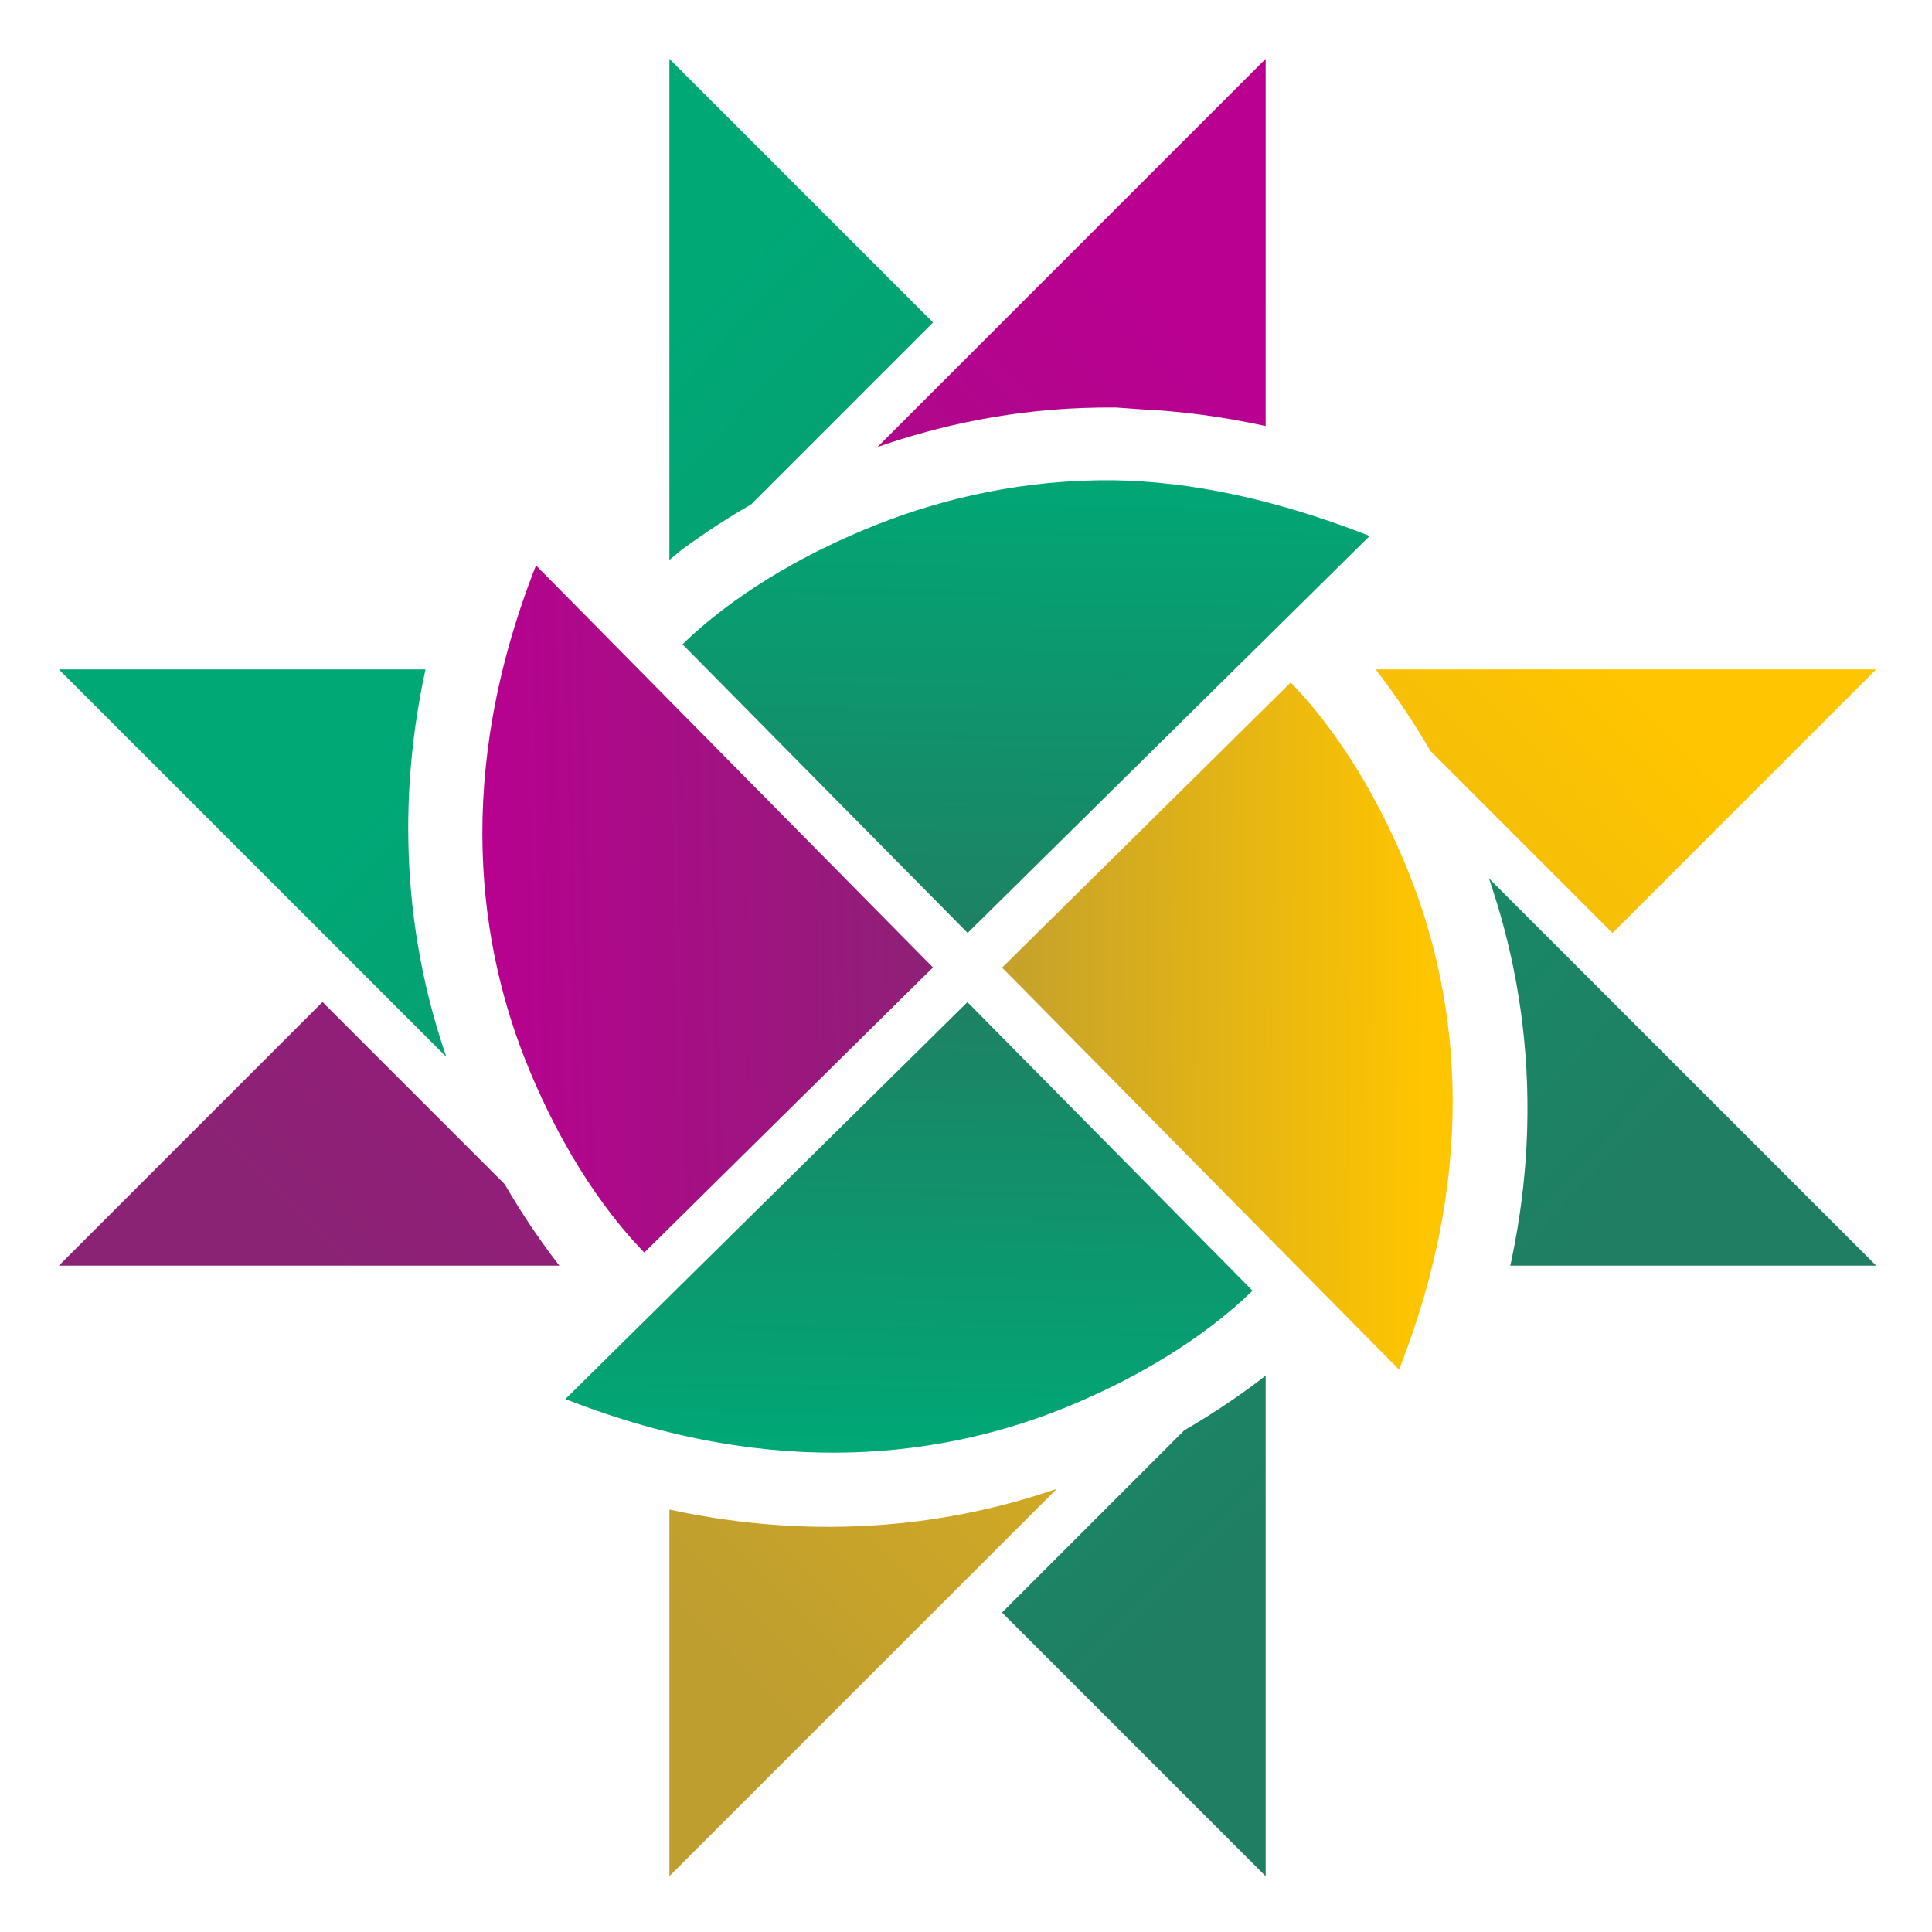 <?xml version="1.0" encoding="UTF-8" standalone="no"?>
<!-- Created with Inkscape (http://www.inkscape.org/) -->

<svg
   xmlns:dc="http://purl.org/dc/elements/1.1/"
   xmlns:cc="http://creativecommons.org/ns#"
   xmlns:rdf="http://www.w3.org/1999/02/22-rdf-syntax-ns#"
   xmlns:svg="http://www.w3.org/2000/svg"
   xmlns="http://www.w3.org/2000/svg"
   xmlns:xlink="http://www.w3.org/1999/xlink"
   xmlns:sodipodi="http://sodipodi.sourceforge.net/DTD/sodipodi-0.dtd"
   xmlns:inkscape="http://www.inkscape.org/namespaces/inkscape"
   width="300"
   height="300"
   viewBox="0 0 79.375 79.375"
   version="1.1"
   id="svg8"
   inkscape:version="0.92.2 2405546, 2018-03-11"
   sodipodi:docname="froebel2_notext.svg"
   inkscape:export-filename="/home/ky0ko/code/froebel/froebel.svg.png"
   inkscape:export-xdpi="87.225044"
   inkscape:export-ydpi="87.225044">
  <defs
     id="defs2">
    <linearGradient
       id="linearGradient878"
       inkscape:collect="always">
      <stop
         id="stop874"
         offset="0"
         style="stop-color:#b90091;stop-opacity:1" />
      <stop
         id="stop876"
         offset="1"
         style="stop-color:#8b2374;stop-opacity:1" />
    </linearGradient>
    <linearGradient
       id="linearGradient872"
       inkscape:collect="always">
      <stop
         id="stop868"
         offset="0"
         style="stop-color:#ffc500;stop-opacity:1" />
      <stop
         id="stop870"
         offset="1"
         style="stop-color:#bf9e30;stop-opacity:1" />
    </linearGradient>
    <linearGradient
       id="linearGradient866"
       inkscape:collect="always">
      <stop
         id="stop862"
         offset="0"
         style="stop-color:#00a876;stop-opacity:1" />
      <stop
         id="stop864"
         offset="1"
         style="stop-color:#207e62;stop-opacity:1" />
    </linearGradient>
    <linearGradient
       inkscape:collect="always"
       xlink:href="#linearGradient866"
       id="linearGradient5341"
       gradientUnits="userSpaceOnUse"
       x1="39.955"
       y1="236.599"
       x2="39.688"
       y2="257.312"
       gradientTransform="matrix(3.78,0,0,3.78,0,-822.52)" />
    <linearGradient
       inkscape:collect="always"
       xlink:href="#linearGradient878"
       id="linearGradient5356"
       gradientUnits="userSpaceOnUse"
       x1="19.241"
       y1="257.713"
       x2="39.688"
       y2="257.312"
       gradientTransform="matrix(3.78,0,0,3.78,0,-822.52)" />
    <linearGradient
       inkscape:collect="always"
       xlink:href="#linearGradient866"
       id="linearGradient5365"
       gradientUnits="userSpaceOnUse"
       x1="39.287"
       y1="277.358"
       x2="39.688"
       y2="257.312"
       gradientTransform="matrix(3.78,0,0,3.78,0,-822.52)" />
    <linearGradient
       inkscape:collect="always"
       xlink:href="#linearGradient872"
       id="linearGradient5374"
       gradientUnits="userSpaceOnUse"
       x1="58.53"
       y1="257.446"
       x2="39.688"
       y2="257.312"
       gradientTransform="matrix(3.78,0,0,3.78,0,-822.52)" />
    <linearGradient
       inkscape:collect="always"
       xlink:href="#linearGradient866"
       id="linearGradient5383"
       gradientUnits="userSpaceOnUse"
       x1="29.86"
       y1="228.586"
       x2="68.414"
       y2="265.25"
       gradientTransform="matrix(3.78,0,0,3.78,0,-822.52)" />
    <linearGradient
       inkscape:collect="always"
       xlink:href="#linearGradient872"
       id="linearGradient5530"
       gradientUnits="userSpaceOnUse"
       x1="69.737"
       y1="248.241"
       x2="30.805"
       y2="286.795"
       gradientTransform="matrix(3.78,0,0,3.78,0,-822.52)" />
    <linearGradient
       inkscape:collect="always"
       xlink:href="#linearGradient866"
       id="linearGradient5539"
       gradientUnits="userSpaceOnUse"
       x1="14.93"
       y1="250.887"
       x2="48.192"
       y2="284.905"
       gradientTransform="matrix(3.78,0,0,3.78,0,-822.52)" />
    <linearGradient
       inkscape:collect="always"
       xlink:href="#linearGradient878"
       id="linearGradient5548"
       gradientUnits="userSpaceOnUse"
       x1="47.814"
       y1="229.909"
       x2="10.583"
       y2="266.573"
       gradientTransform="matrix(3.78,0,0,3.78,0,-822.52)" />
  </defs>
  <sodipodi:namedview
     id="base"
     pagecolor="#ffffff"
     bordercolor="#666666"
     borderopacity="1.0"
     inkscape:pageopacity="0.0"
     inkscape:pageshadow="2"
     inkscape:zoom="1.4"
     inkscape:cx="116.19301"
     inkscape:cy="151.87902"
     inkscape:document-units="mm"
     inkscape:current-layer="g5311"
     showgrid="false"
     units="px"
     inkscape:window-width="1158"
     inkscape:window-height="981"
     inkscape:window-x="457"
     inkscape:window-y="59"
     inkscape:window-maximized="0"
     showguides="true" />
  <g
     inkscape:label="Layer 1"
     inkscape:groupmode="layer"
     id="g5311"
     transform="translate(0,-217.625)"
     style="display:inline">
    <g
       id="g848">
      <path
         sodipodi:nodetypes="ccccccccc"
         inkscape:connector-curvature="0"
         id="path5293"
         transform="matrix(0.265,0,0,0.265,0,217.625)"
         d="M 9.123,103.779 69.197,163.854 C 63.628,147.719 60.89,127.241 65.965,103.779 Z M 196.221,213.275 c -3.355,2.601 -7.592,5.561 -12.641,8.492 l -28.234,28.234 40.875,40.875 z"
         style="fill:url(#linearGradient5539);fill-opacity:1.0;stroke:none;stroke-width:7.559;stroke-linecap:butt;stroke-linejoin:miter;stroke-miterlimit:4;stroke-dasharray:none;stroke-opacity:1" />
      <path
         transform="matrix(0.265,0,0,0.265,0,217.625)"
         sodipodi:nodetypes="ccccccccc"
         inkscape:connector-curvature="0"
         id="path5295"
         d="m 213.271,103.779 c 2.6,3.354 5.561,7.591 8.492,12.639 L 250,144.656 290.877,103.779 Z M 163.842,230.816 c -16.134,5.569 -36.602,8.293 -60.062,3.219 v 56.842 z"
         style="fill:url(#linearGradient5530);fill-opacity:1;stroke:none;stroke-width:7.559;stroke-linecap:butt;stroke-linejoin:miter;stroke-miterlimit:4;stroke-dasharray:none;stroke-opacity:1" />
      <path
         transform="matrix(0.265,0,0,0.265,0,217.625)"
         sodipodi:nodetypes="cccccccccccccccccccccccccccccccccccccccccccccccc"
         inkscape:connector-curvature="0"
         id="path5297"
         d="m 103.781,9.125 v 77.682 c 0.842,-0.658 1.277,-1.112 2.236,-1.814 1.75,-1.282 3.692,-2.626 5.818,-3.99 1.457,-0.935 3.006,-1.879 4.637,-2.82 L 144.656,50 Z m 127.041,127.041 c 0.051,0.148 0.105,0.284 0.156,0.434 0.066,0.193 0.109,0.335 0.139,0.422 0.346,1.028 0.68,2.072 1.002,3.133 0.031,0.103 0.081,0.26 0.145,0.473 0.335,1.122 0.653,2.26 0.955,3.408 0.067,0.254 0.128,0.491 0.184,0.709 l -0.002,-0.002 c 0.305,1.188 0.601,2.4 0.875,3.646 0.284,1.292 0.542,2.598 0.781,3.91 v 0.002 c 0.022,0.12 0.046,0.253 0.072,0.4 0.238,1.338 0.455,2.694 0.646,4.07 0.012,0.084 0.019,0.149 0.025,0.193 v 0.002 c 0.385,2.802 0.668,5.683 0.836,8.639 0.008,0.149 0.014,0.288 0.021,0.416 v 0.002 c 0.155,2.924 0.197,5.924 0.109,8.994 v 0.002 c -0.003,0.107 -0.006,0.221 -0.01,0.346 -0.022,0.693 -0.051,1.382 -0.086,2.068 v 0.002 c -0.009,0.174 -0.019,0.354 -0.029,0.543 -0.04,0.715 -0.084,1.436 -0.139,2.168 v 0.002 c 7.5e-4,-0.009 -7.3e-4,0.009 -0.004,0.055 -0.006,0.069 -0.011,0.112 -0.012,0.127 h 0.002 c -0.186,2.441 -0.456,4.921 -0.814,7.441 -0.001,0.005 -9e-4,0.004 -0.002,0.008 v 0.004 c -0.004,0.028 -0.003,0.016 -0.006,0.039 -0.109,0.762 -0.228,1.517 -0.35,2.262 -0.021,0.13 -0.045,0.294 -0.078,0.49 -0.121,0.727 -0.252,1.458 -0.389,2.193 -0.046,0.246 -0.09,0.461 -0.125,0.645 -0.137,0.713 -0.279,1.442 -0.438,2.191 -0.043,0.203 -0.1,0.411 -0.145,0.615 H 290.875 Z"
         style="fill:url(#linearGradient5383);fill-opacity:1.0;stroke:none;stroke-width:7.559;stroke-linecap:butt;stroke-linejoin:miter;stroke-miterlimit:4;stroke-dasharray:none;stroke-opacity:1" />
      <path
         transform="matrix(0.265,0,0,0.265,0,217.625)"
         sodipodi:nodetypes="ccccccccccccc"
         inkscape:connector-curvature="0"
         id="path5299"
         d="M 196.221,9.123 136.045,69.299 c 9.874,-3.433 21.274,-5.913 34.113,-6.107 0.975,-0.015 1.963,-0.019 2.963,-0.008 l 3.734,0.273 v 0 c 6.19,0.278 12.656,1.136 19.365,2.588 z M 50,155.344 9.123,196.221 H 86.725 c -2.603,-3.358 -5.566,-7.6 -8.5,-12.654 z"
         style="fill:url(#linearGradient5548);fill-opacity:1.0;stroke:none;stroke-width:7.559;stroke-linecap:butt;stroke-linejoin:miter;stroke-miterlimit:4;stroke-dasharray:none;stroke-opacity:1" />
      <path
         sodipodi:nodetypes="csccccc"
         inkscape:connector-curvature="0"
         id="path5303"
         transform="matrix(0.265,0,0,0.265,0,217.625)"
         d="M 83.098,87.66 C 70.276,120.205 74.184,146.962 82.094,165.938 c 6.775,16.253 14.602,24.952 17.799,28.252 L 144.639,149.984 95.061,99.768 v 0 z"
         style="fill:url(#linearGradient5356);fill-opacity:1;stroke:none;stroke-width:7.559;stroke-linecap:butt;stroke-linejoin:miter;stroke-miterlimit:4;stroke-dasharray:none;stroke-opacity:1" />
      <path
         sodipodi:nodetypes="ccccccc"
         inkscape:connector-curvature="0"
         id="path5305"
         transform="matrix(0.265,0,0,0.265,0,217.625)"
         d="m 149.984,155.361 -50.217,49.578 v 0 l -12.107,11.963 c 32.545,12.822 59.302,8.913 78.277,1.004 16.253,-6.775 24.952,-14.602 28.252,-17.799 z"
         style="fill:url(#linearGradient5365);fill-opacity:1.0;stroke:none;stroke-width:7.559;stroke-linecap:butt;stroke-linejoin:miter;stroke-miterlimit:4;stroke-dasharray:none;stroke-opacity:1" />
      <path
         sodipodi:nodetypes="ccccccccc"
         inkscape:connector-curvature="0"
         id="path5307"
         transform="matrix(0.265,0,0,0.265,0,217.625)"
         d="m 172.656,74.459 c -0.795,-0.009 -1.582,-0.009 -2.363,0.002 -14.04,0.218 -26.194,3.449 -36.23,7.633 -16.253,6.775 -24.952,14.602 -28.252,17.799 l 44.205,44.746 50.217,-49.578 v 0 L 212.34,83.098 C 197.967,77.435 184.577,74.628 172.656,74.459 Z"
         style="fill:url(#linearGradient5341);fill-opacity:1.0;stroke:none;stroke-width:7.559;stroke-linecap:butt;stroke-linejoin:miter;stroke-miterlimit:4;stroke-dasharray:none;stroke-opacity:1" />
      <path
         sodipodi:nodetypes="cccccsc"
         inkscape:connector-curvature="0"
         transform="matrix(0.265,0,0,0.265,0,217.625)"
         id="path5309"
         d="m 200.107,105.811 -44.746,44.205 49.578,50.217 v 0 l 11.963,12.107 c 12.822,-32.545 8.913,-59.302 1.004,-78.277 -6.775,-16.253 -14.602,-24.952 -17.799,-28.252 z"
         style="fill:url(#linearGradient5374);fill-opacity:1.0;stroke:none;stroke-width:7.559;stroke-linecap:butt;stroke-linejoin:miter;stroke-miterlimit:4;stroke-dasharray:none;stroke-opacity:1" />
    </g>
  </g>
</svg>
